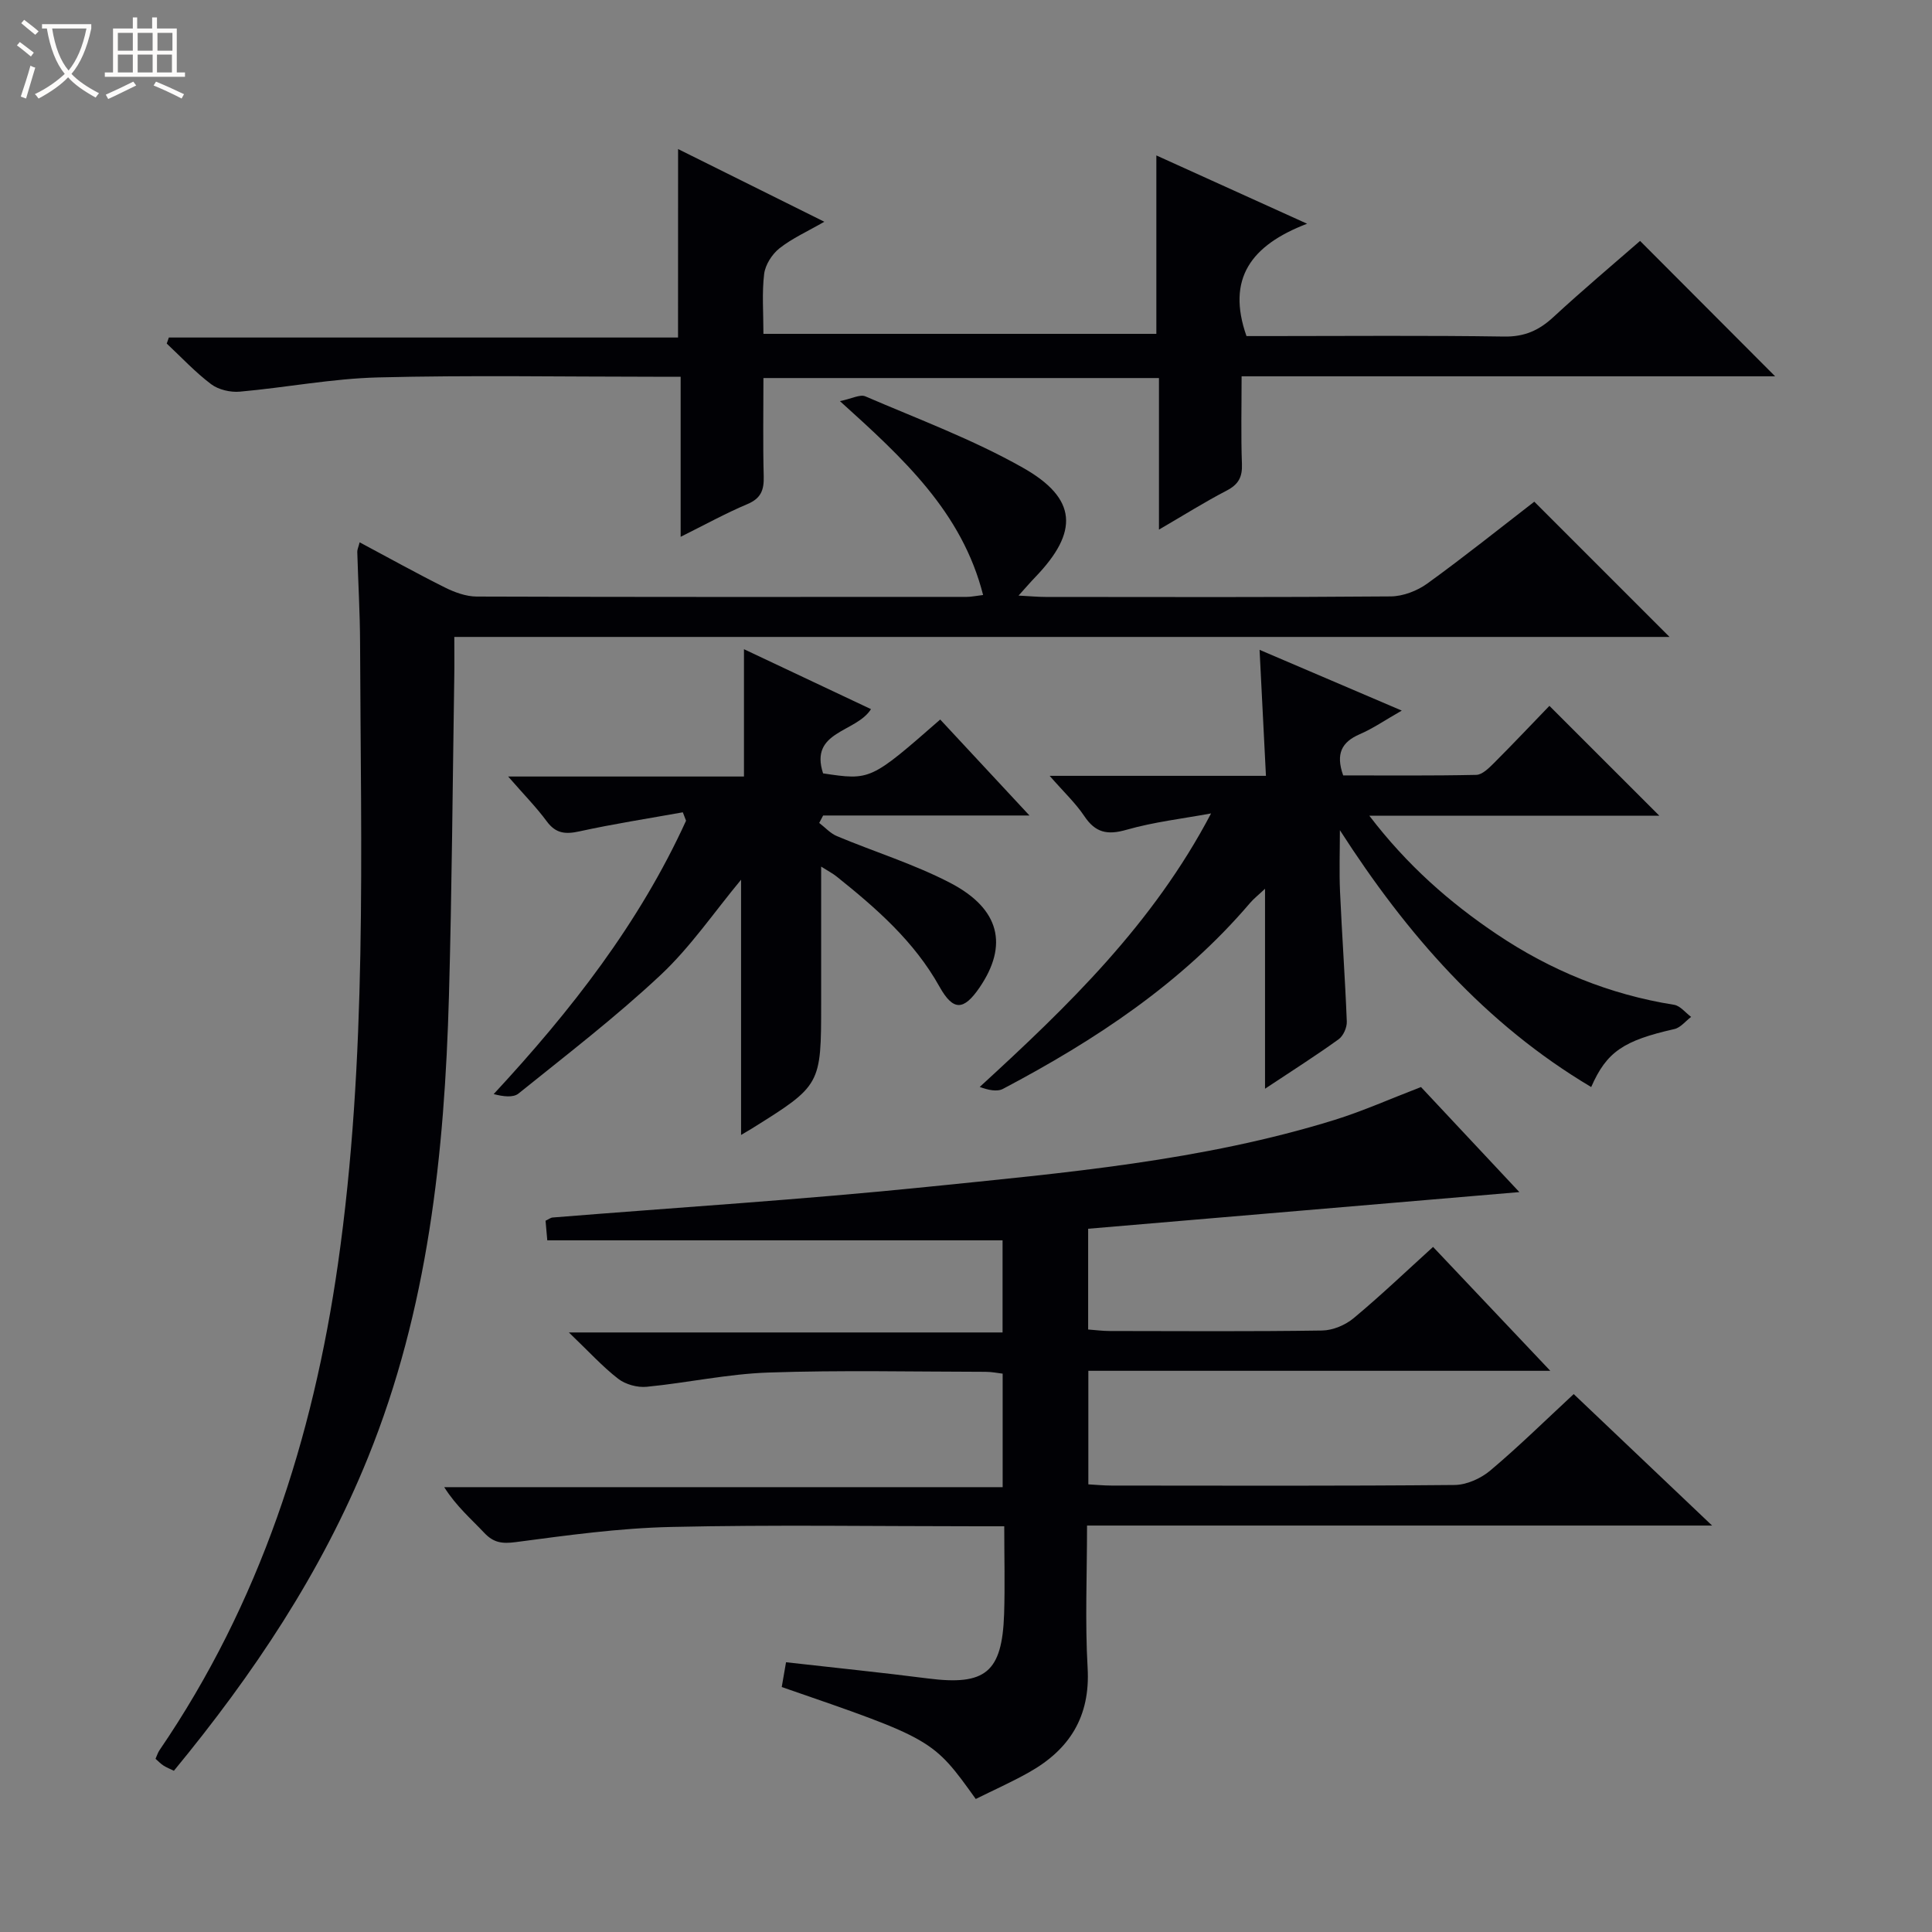 <svg enable-background="new 0 0 400 400" viewBox="0 0 400 400" xmlns="http://www.w3.org/2000/svg"><rect x="0" y="0" width="400" height="400" fill="#808080" stroke="none"/><path d="m6.4 11.7c-1-.8-1.9-1.6-2.9-2.3l.6-.7c.9.7 1.9 1.4 2.9 2.2zm-2.1 8.3c.7-2.1 1.4-4.2 2-6.4.2.1.6.3 1 .4-.7 2.3-1.3 4.4-1.9 6.4zm3-12.8c-1.1-.9-2.1-1.7-2.9-2.4l.6-.7c1 .8 2 1.5 3 2.4zm1.4-1.3v-.9h10.2v.9c-.9 4.2-2.3 7.3-4.1 9.4 1.3 1.4 3.2 2.7 5.7 4-.2.2-.4.5-.7.9-2.5-1.4-4.4-2.7-5.7-4.2-1.4 1.5-3.5 3-6.1 4.4 0 0 0 0-.1-.1-.3-.4-.5-.7-.7-.8 2.7-1.3 4.7-2.8 6.2-4.2-1.8-2.2-3-5.3-3.7-9.4zm9.2 0h-7.1c.6 3.8 1.7 6.7 3.4 8.7 1.7-2.1 2.9-4.8 3.7-8.7z" fill="#fcfbfa"/><path d="m31.6 3.6h.9v2.3h4.1v9.1h1.7v.9h-16.6v-.9h1.7v-9.1h4.1v-2.3h.9v2.3h3.1v-2.3zm-4 13.3.6.8c-1.9.9-3.8 1.9-5.8 2.8-.2-.3-.3-.6-.5-.9 2-.9 3.9-1.8 5.7-2.7zm-3.2-10.1v3.7h3.1v-3.7zm0 4.5v3.7h3.1v-3.7zm4.1-4.5v3.7h3.1v-3.7zm0 4.5v3.7h3.1v-3.7zm9.1 9.1c-2.1-1.1-4.1-2-5.8-2.7l.5-.8c2.2.9 4.1 1.8 5.8 2.6zm-1.9-13.6h-3.1v3.7h3.1zm-3.2 4.5v3.7h3.1v-3.7z" fill="#fcfbfa"/><g fill="#010105"><path d="m294.2 225.06c6.9 7.37 13.88 14.82 20.37 21.75-29.73 2.53-59.41 5.05-89.28 7.59v20.86c1.53.11 2.99.31 4.44.31 14.66.02 29.33.12 43.99-.1 2.22-.03 4.81-1.12 6.54-2.56 5.59-4.65 10.86-9.69 16.44-14.75 7.95 8.4 15.7 16.6 24.27 25.65-32.45 0-63.92 0-95.64 0v23.51c1.61.09 3.21.25 4.82.25 23.66.02 47.33.1 70.99-.12 2.5-.02 5.44-1.34 7.39-2.98 5.85-4.92 11.32-10.3 17.29-15.84 9.33 8.86 18.58 17.65 28.65 27.22-43.59 0-86.24 0-129.41 0 0 10.25-.43 19.89.12 29.48.58 10.1-3.77 16.92-12.17 21.63-3.59 2.02-7.37 3.7-10.99 5.5-8.87-12.38-8.87-12.38-40.17-23.18.27-1.57.56-3.25.89-5.13 10.03 1.14 19.74 2.12 29.41 3.36 11.88 1.51 15.33-1.26 15.74-13.34.19-5.8.03-11.62.03-18.17-2.02 0-3.78 0-5.53 0-21.16 0-42.33-.34-63.48.14-10.74.24-21.48 1.73-32.15 3.14-2.83.37-4.58.12-6.5-1.92-2.73-2.9-5.79-5.5-8.29-9.46h115.62c0-8.2 0-15.62 0-23.5-1.03-.12-2.28-.38-3.53-.38-15-.02-30.01-.36-44.99.15-8.42.29-16.77 2.13-25.18 2.95-1.92.19-4.37-.48-5.89-1.65-3.26-2.52-6.07-5.63-10.22-9.6h89.79c0-6.78 0-12.85 0-19.07-31.21 0-62.56 0-94.26 0-.11-1.19-.23-2.61-.36-4.06.62-.29 1.04-.64 1.49-.67 25.85-2.09 51.74-3.7 77.53-6.34 28.38-2.9 56.9-5.36 84.36-13.87 5.84-1.82 11.47-4.34 17.87-6.8z"/><path d="m74.46 112.28c6.02 3.21 11.78 6.42 17.67 9.36 2.01 1 4.36 1.86 6.56 1.87 33.82.12 67.64.08 101.47.07.95 0 1.91-.22 3.38-.39-4.37-17.19-16.52-28.29-29.64-40.14 2.47-.51 4.17-1.46 5.26-.99 10.96 4.72 22.24 8.91 32.59 14.76 11.34 6.4 11.62 13.29 2.6 22.66-1 1.04-1.94 2.14-3.47 3.83 2.37.12 3.97.28 5.57.28 23.83.02 47.65.09 71.48-.11 2.56-.02 5.49-1.15 7.59-2.67 7.67-5.55 15.07-11.48 22.14-16.94 9.42 9.42 18.66 18.66 28 28-83.42 0-167.23 0-251.6 0 0 3.2.04 5.82-.01 8.43-.34 21.97-.49 43.94-1.1 65.9-.91 32.66-4.34 64.9-16.77 95.58-9.65 23.84-23.72 44.86-40.18 64.84-.8-.39-1.53-.68-2.17-1.09-.55-.35-1-.84-1.63-1.39.29-.64.48-1.28.83-1.79 20.77-30.43 31.75-64.45 36.93-100.6 6.12-42.69 4.74-85.65 4.59-128.56-.02-6.31-.4-12.63-.58-18.94-.01-.46.22-.92.49-1.97z"/><path d="m140.39 30.86c10.02 4.98 19.67 9.78 30.28 15.05-3.55 2.04-6.68 3.44-9.29 5.5-1.54 1.22-2.93 3.4-3.17 5.3-.48 3.93-.15 7.96-.15 12.41h81.35c0-12.17 0-24.24 0-36.94 9.96 4.51 19.82 8.98 31.21 14.14-11.62 4.45-16.72 11.38-12.55 23.26h4.85c16.16 0 32.33-.15 48.49.1 4.21.07 7.21-1.27 10.19-4.02 6.09-5.63 12.45-10.97 17.96-15.78 9.51 9.54 18.74 18.79 27.96 28.03-36.31 0-73.04 0-110.46 0 0 6.32-.15 12.26.07 18.19.1 2.7-.74 4.21-3.16 5.47-4.51 2.34-8.83 5.06-14.02 8.08 0-11.02 0-21.07 0-31.38-27.42 0-54.33 0-81.89 0 0 6.86-.12 13.63.06 20.39.07 2.8-.57 4.53-3.38 5.71-4.53 1.91-8.85 4.3-13.82 6.77 0-11.3 0-21.89 0-33.14-2.12 0-3.89 0-5.65 0-19 0-38-.34-56.98.14-9.57.24-19.08 2.1-28.65 2.95-1.94.17-4.4-.4-5.93-1.55-3.3-2.49-6.16-5.57-9.19-8.41.15-.42.29-.83.44-1.25h105.42c.01-13.34.01-25.89.01-39.02z"/><path d="m261.91 225.41c0-14.21 0-27.35 0-41.4-1.4 1.32-2.34 2.05-3.1 2.94-14.18 16.64-32.04 28.4-51.14 38.48-1.26.67-3.1.24-4.83-.39 18.37-16.83 35.89-33.76 47.9-56.63-5.85 1.08-11.82 1.76-17.52 3.39-3.97 1.14-6.44.6-8.73-2.84-1.8-2.69-4.23-4.96-7.17-8.33h44.78c-.45-8.89-.87-17.1-1.32-26.09 9.94 4.25 19.19 8.2 29.44 12.58-3.45 1.97-5.96 3.71-8.72 4.9-3.71 1.61-5 4.03-3.41 8.52 9.02 0 18.29.09 27.56-.11 1.22-.03 2.57-1.37 3.59-2.38 4-4 7.89-8.12 11.55-11.91 7.71 7.71 15.07 15.07 22.75 22.74-19.73 0-39.39 0-60.04 0 7.83 10.26 16.61 17.96 26.38 24.53 11.15 7.5 23.36 12.5 36.71 14.62 1.28.2 2.37 1.64 3.54 2.51-1.15.86-2.18 2.22-3.45 2.51-10.55 2.39-14.04 4.7-17.24 12.01-21.98-13.07-38.18-31.63-52.03-53.18 0 4.25-.16 8.51.03 12.76.4 8.96 1.05 17.9 1.4 26.86.05 1.23-.72 2.97-1.69 3.67-4.69 3.38-9.57 6.48-15.24 10.24z"/><path d="m141.37 168.18c-7.13 1.28-14.31 2.39-21.38 3.94-2.91.64-4.91.48-6.79-2.07-2.15-2.92-4.73-5.53-7.99-9.28h48.82c0-9.09 0-17.33 0-26.36 9.19 4.33 17.66 8.33 26.3 12.41-3.1 4.9-12.8 4.49-9.92 13.3 9.82 1.47 9.82 1.47 24.25-11.15 5.9 6.34 11.8 12.69 18.48 19.87-14.97 0-28.84 0-42.72 0-.27.51-.54 1.03-.81 1.54 1.22.93 2.31 2.17 3.68 2.74 7.81 3.27 15.99 5.79 23.46 9.68 10.3 5.37 12.03 12.92 6.04 21.68-3.28 4.78-5.44 4.88-8.29-.22-5.25-9.41-13.12-16.25-21.33-22.82-.74-.59-1.61-1.04-3.16-2.02v28.3c0 16.97 0 16.97-14.42 25.98-.68.42-1.37.81-2.16 1.28 0-17.87 0-35.33 0-52.84-5.53 6.65-10.42 13.87-16.62 19.69-9.31 8.73-19.49 16.55-29.45 24.57-1.13.91-3.22.62-5.15.12 16.07-17.33 30.16-35.41 39.83-56.6-.24-.6-.46-1.17-.67-1.74z"/></g></svg>